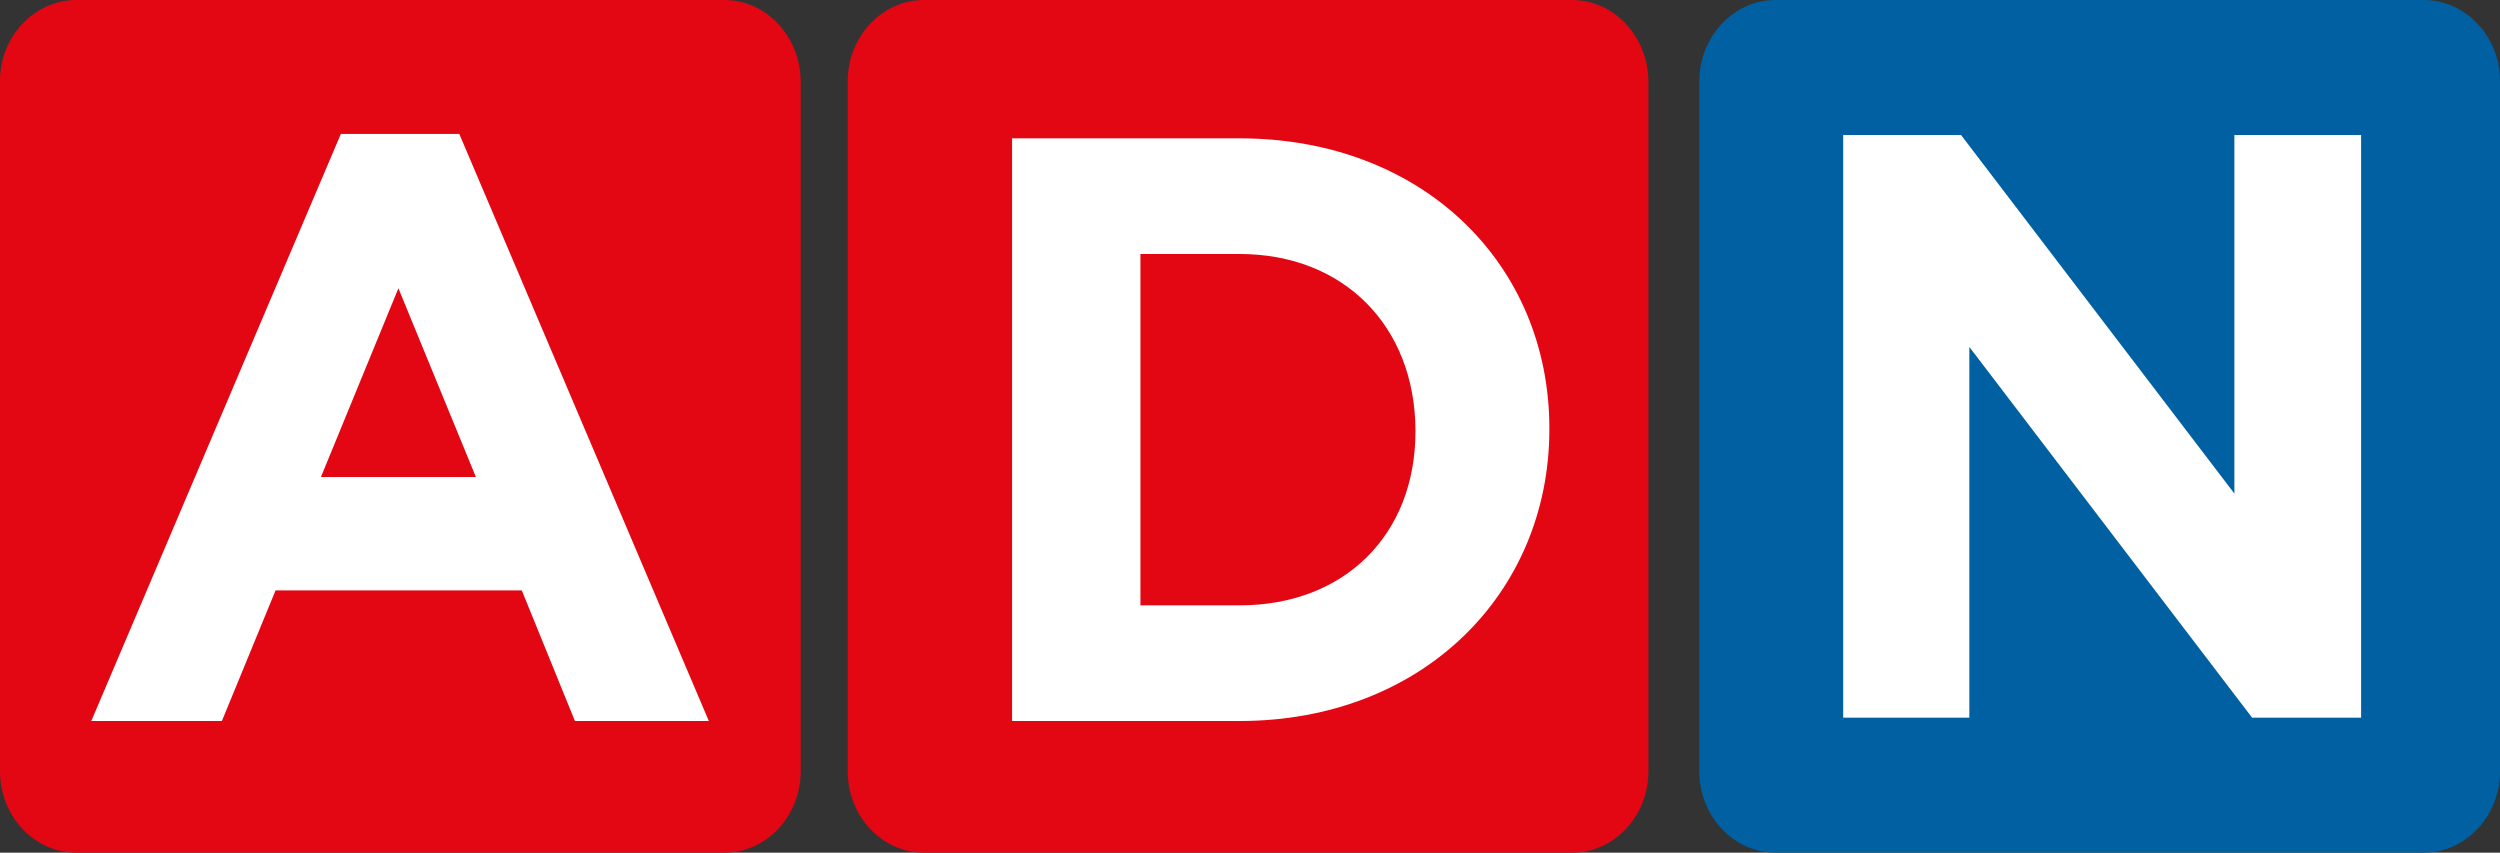<?xml version="1.0" encoding="utf-8"?>
<!-- Generator: Adobe Illustrator 23.0.2, SVG Export Plug-In . SVG Version: 6.00 Build 0)  -->
<svg version="1.1" id="Capa_1" xmlns="http://www.w3.org/2000/svg" xmlns:xlink="http://www.w3.org/1999/xlink" x="0px" y="0px"
	 viewBox="0 0 451.8 154.1" style="enable-background:new 0 0 451.8 154.1;" xml:space="preserve">
<rect x="0" y="0" width="451.8" height="154.1" fill="#333333" stroke="none"/>
<style type="text/css">
	.st0{fill:#E30613;}
	.st1{fill:#0060A1;}
	.st2{fill:#FFFFFF;}
</style>
<title>Logo_ADNRADIO</title>
<path class="st0" d="M130.9,0H13.8C6.2,0,0,6.6,0,14.6v124.8c0,8.1,6.2,14.7,13.8,14.7h117.1c7.6,0,13.8-6.6,13.8-14.7V14.6
	C144.6,6.6,138.5,0,130.9,0z"/>
<path class="st0" d="M284.1,0H167c-7.6,0-13.8,6.6-13.8,14.7v124.7c0,8.1,6.2,14.7,13.8,14.7h117.1c7.6,0,13.8-6.6,13.8-14.7V14.6
	C297.8,6.6,291.7,0,284.1,0z"/>
<path class="st1" d="M438,0H320.9c-7.6,0-13.8,6.6-13.8,14.7v124.7c0,8.1,6.2,14.7,13.8,14.7H438c7.6,0,13.8-6.6,13.8-14.7V14.6
	C451.8,6.6,445.6,0,438,0z"/>
<polygon class="st2" points="426.7,129.7 407,129.7 355.9,62.7 355.9,129.7 333.1,129.7 333.1,24.4 354.4,24.4 403.8,89.2 
	403.8,24.4 426.7,24.4 "/>
<path class="st2" d="M280,77.6c0,29.6-22.9,52.7-56,52.7h-41.1V25H224c33.1,0,56,22.7,56,52.4V77.6z"/>
<path class="st0" d="M224,45.9h-17.9v63.5H224c19,0,31.8-12.8,31.8-31.4v-0.3C255.7,59,242.9,45.9,224,45.9z"/>
<polygon class="st2" points="103.9,130.3 94.3,106.7 49.8,106.7 40.1,130.3 16.5,130.3 61.6,24.2 83,24.2 128.1,130.3 "/>
<polygon class="st0" points="58,86.2 86,86.2 72,52.1 "/>
</svg>
